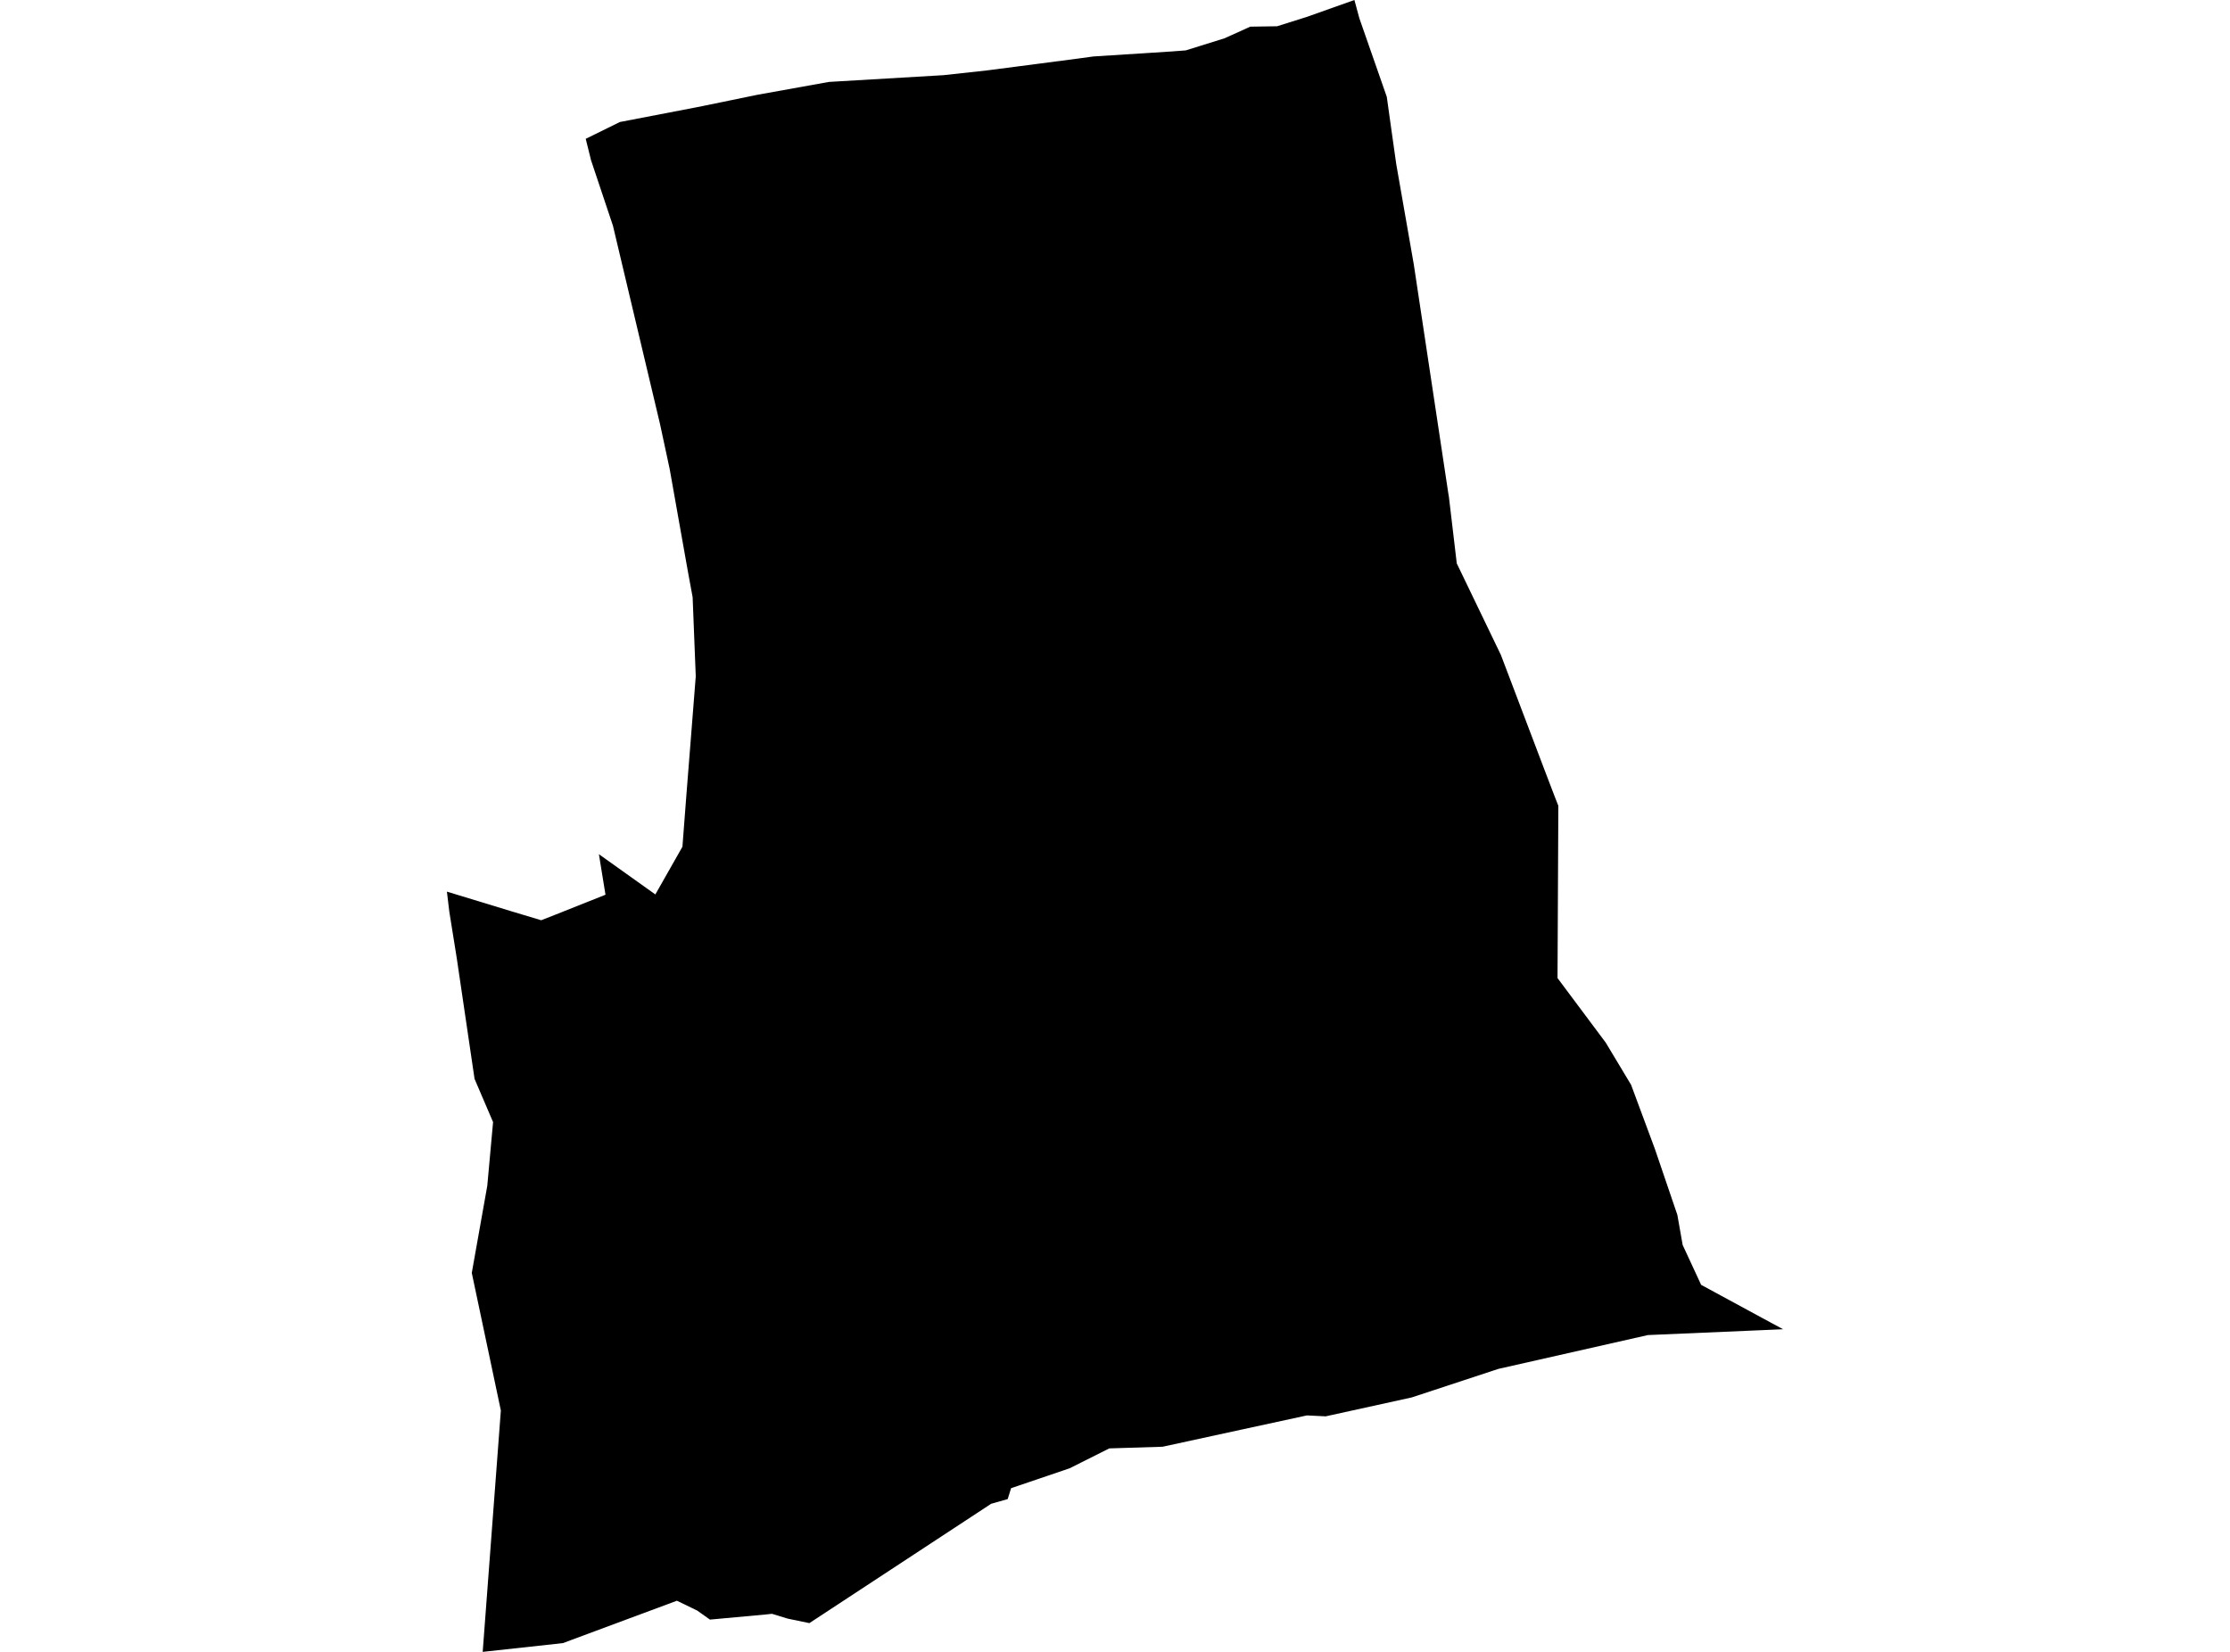 <?xml version='1.0'?>
<svg  baseProfile = 'tiny' width = '540' height = '400' stroke-linecap = 'round' stroke-linejoin = 'round' version='1.1' xmlns='http://www.w3.org/2000/svg'>
<path id='0200201001' title='0200201001'  d='M 427.262 322.072 399.043 323.286 362.829 331.479 341.848 338.389 321.012 342.968 317.372 342.787 316.468 342.744 300.349 346.238 281.536 350.326 268.619 350.73 259.006 355.55 257.715 355.989 244.84 360.361 244.014 363.003 240.012 364.139 195.992 393.038 190.76 391.953 186.93 390.783 185.519 390.938 171.913 392.186 168.849 390.008 163.918 387.616 138.349 397.117 136.361 397.866 134.485 398.081 116.886 400 121.283 341.556 114.244 308.234 117.996 287.14 119.399 271.718 114.915 261.253 110.62 232.113 108.805 220.779 108.219 215.908 123.779 220.65 131.051 222.836 134.606 221.442 146.62 216.657 145.027 206.846 158.694 216.588 165.252 205.039 166.207 192.543 167.343 178.205 168.479 163.764 167.722 144.607 166.663 138.876 164.503 126.75 162.162 113.557 159.813 102.627 148.427 54.657 143.125 38.813 141.835 33.615 150.105 29.545 168.858 25.939 170.312 25.646 183.496 22.935 200.726 19.837 228.48 18.202 239.031 17.049 260.847 14.209 264.737 13.675 283.697 12.462 287.13 12.203 296.476 9.286 300.358 7.547 302.742 6.455 309.248 6.36 316.382 4.114 327.975 0 329.171 4.424 335.815 23.451 336.882 31.094 338.104 39.734 342.355 64.038 350.643 119.013 350.867 120.398 352.76 136.423 363.449 158.601 374.086 186.631 376.349 192.551 377.356 195.125 377.158 236.838 388.836 252.475 394.973 262.691 400.721 278.173 406.178 294.189 407.46 301.469 411.935 311.125 426.677 319.12 431.781 321.874 427.262 322.072 Z' />
</svg>